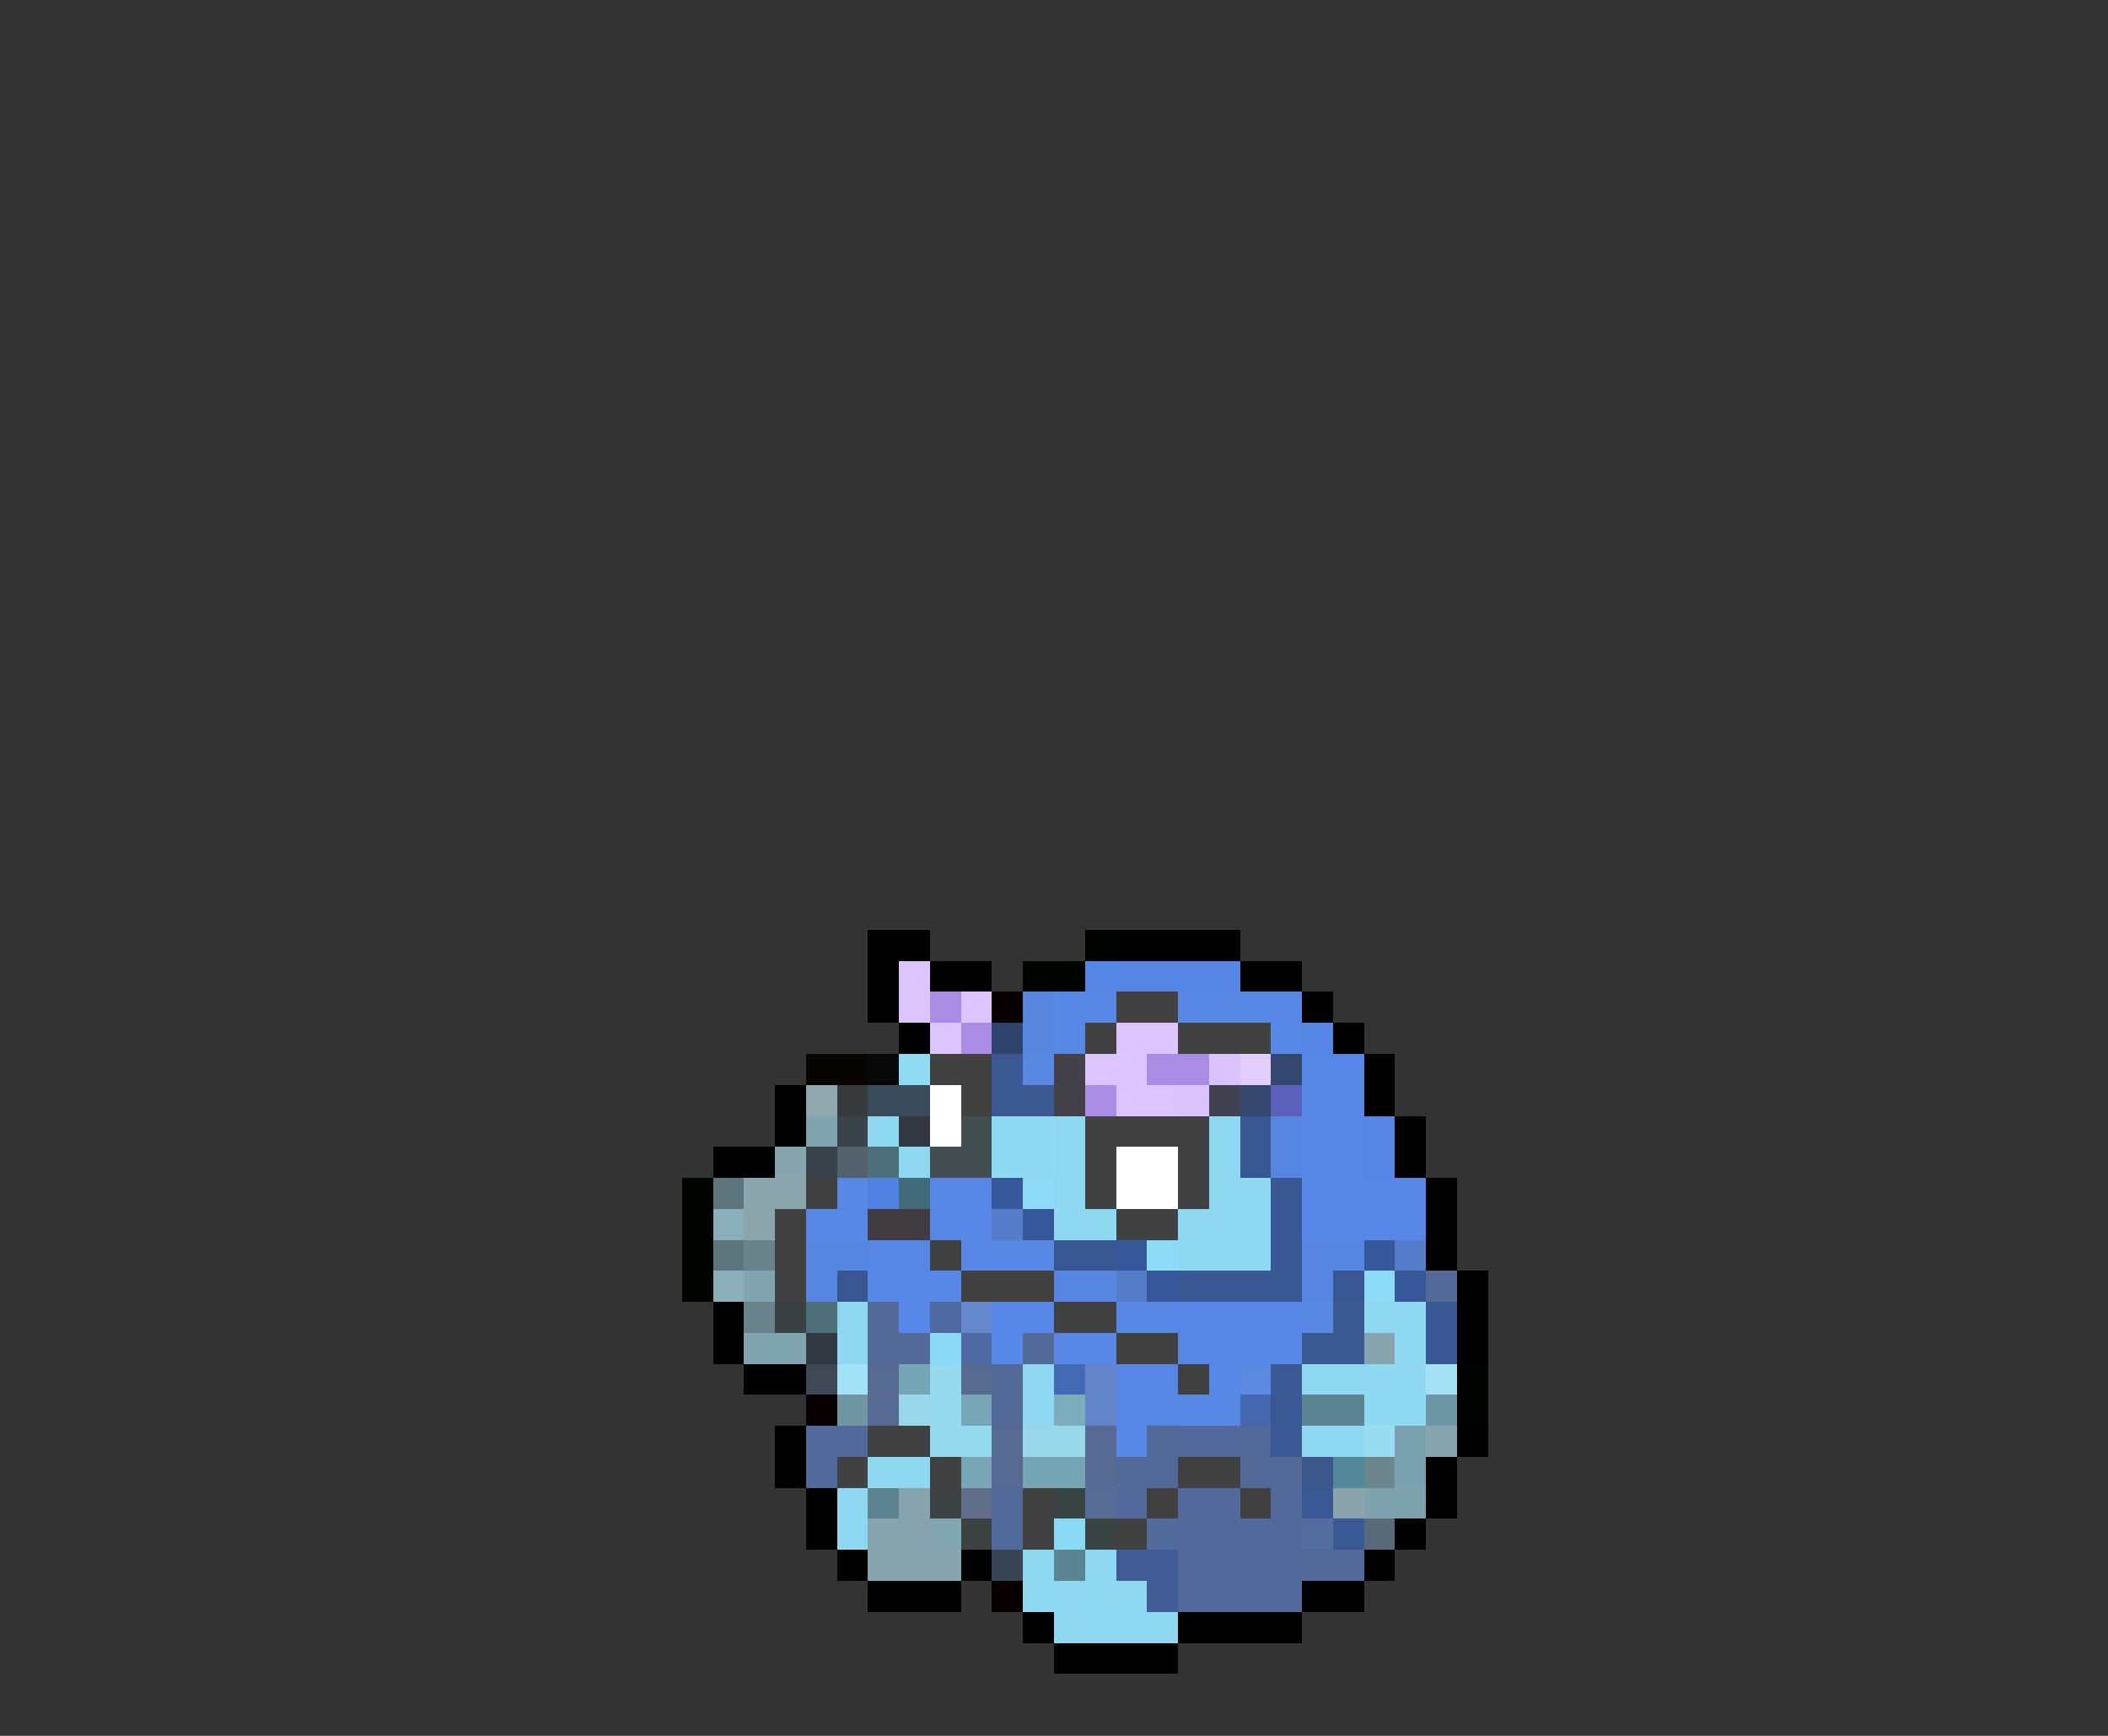 <svg xmlns="http://www.w3.org/2000/svg" viewBox="0 -0.5 68 56" shape-rendering="crispEdges">
<rect x="0" y="-0.5" width="68" height="56" fill="#333333" stroke="none"/>
<path stroke="#000000" d="M28 30h2M36 30h4M28 31h1M30 31h2M40 31h2M28 32h1M42 32h1M29 33h1M43 33h1M44 34h1M25 35h1M44 35h1M25 36h1M45 36h1M23 37h2M45 37h1M46 38h1M46 39h1M46 40h1M47 41h1M23 42h1M47 42h1M23 43h1M47 43h1M24 44h2M25 46h1M47 46h1M25 47h1M46 47h1M26 48h1M46 48h1M26 49h1M45 49h1M27 50h1M31 50h1M44 50h1M28 51h3M42 51h2M33 52h1M38 52h4M34 53h4" />
<path stroke="#000400" d="M35 30h1M33 31h2M22 38h1M22 39h1M22 40h1M22 41h1M47 44h1M47 45h1" />
<path stroke="#dcc4ff" d="M29 31h1M29 32h1M31 32h1M30 33h1M36 33h2M35 34h2M36 35h2" />
<path stroke="#5585e5" d="M35 31h5M42 33h1M44 36h1M44 37h1" />
<path stroke="#a98ce4" d="M30 32h1M31 33h1M37 34h2M35 35h1" />
<path stroke="#080000" d="M32 32h1M26 45h1M32 51h1" />
<path stroke="#5885de" d="M33 32h1M33 33h1" />
<path stroke="#5888e6" d="M34 32h2M38 32h4M34 33h1M41 33h1M27 38h1M26 39h2M31 40h3M30 41h1M36 42h2M34 43h2M39 44h1M38 45h2" />
<path stroke="#424142" d="M36 32h2M35 33h1M38 33h3M30 34h2M31 35h1M35 36h4M35 37h1M38 37h1M26 38h1M35 38h1M38 38h1M25 39h1M36 39h2M25 40h1M30 40h1M25 41h1M31 41h3M34 42h2M36 43h2M38 44h1M28 46h2M27 47h1M30 47h1M38 47h2M33 48h1M37 48h1M40 48h1M33 49h1M36 49h1" />
<path stroke="#2e446d" d="M32 33h1" />
<path stroke="#080400" d="M26 34h2" />
<path stroke="#080808" d="M28 34h1" />
<path stroke="#90daf3" d="M29 34h1" />
<path stroke="#3a5891" d="M32 34h1M32 35h2M43 42h1M42 43h2" />
<path stroke="#5988e2" d="M33 34h1M42 42h1" />
<path stroke="#42414a" d="M34 34h1M34 35h1" />
<path stroke="#dbc3ff" d="M39 34h1M38 35h1" />
<path stroke="#e2ceff" d="M40 34h1" />
<path stroke="#34476e" d="M41 34h1M40 35h1" />
<path stroke="#5686e6" d="M42 34h2M42 35h2M42 36h2M42 37h2M30 38h2M42 38h4M30 39h2M42 39h4M28 40h2M28 41h2M38 42h4M38 43h4M36 44h2M36 45h2" />
<path stroke="#90a9b1" d="M26 35h1" />
<path stroke="#363a3c" d="M27 35h1" />
<path stroke="#394b5a" d="M28 35h2" />
<path stroke="#ffffff" d="M30 35h1M30 36h1M36 37h2M36 38h2" />
<path stroke="#424152" d="M39 35h1" />
<path stroke="#5b61ba" d="M41 35h1" />
<path stroke="#80a5b1" d="M26 36h1M24 41h1M24 43h2" />
<path stroke="#39414a" d="M27 36h1M26 37h1" />
<path stroke="#8ed8f1" d="M28 36h1M34 36h1M39 36h1M29 37h1M34 37h1M39 37h1M34 38h1M39 38h2M34 39h2M38 39h3M38 40h3M27 42h1M44 42h2M27 43h1M45 43h1M33 44h1M42 44h2M33 45h1M42 46h2M28 47h2M27 48h1M27 49h1M33 50h1M35 50h1M33 51h4M34 52h4" />
<path stroke="#313842" d="M29 36h1M26 43h1" />
<path stroke="#424d52" d="M31 36h1M30 37h2" />
<path stroke="#8fd9f2" d="M32 36h2M32 37h2M44 44h2M44 45h2" />
<path stroke="#375692" d="M40 36h1M40 37h1M34 40h2M27 41h1M43 41h1" />
<path stroke="#5786e2" d="M41 36h1M41 37h1M26 40h2M42 40h2M26 41h1M34 41h2M42 41h1" />
<path stroke="#86a5af" d="M25 37h1M46 46h1M28 50h3" />
<path stroke="#52616d" d="M27 37h1" />
<path stroke="#4d6f7a" d="M28 37h1M26 42h1" />
<path stroke="#5d767e" d="M23 38h1M23 40h1" />
<path stroke="#8ba5ad" d="M24 38h2M24 39h1" />
<path stroke="#5082e4" d="M28 38h1" />
<path stroke="#426b79" d="M29 38h1" />
<path stroke="#36589b" d="M32 38h1M33 39h1M36 40h1M44 40h1M37 41h1M45 41h1" />
<path stroke="#8cdcf7" d="M33 38h1M37 40h1M44 41h1" />
<path stroke="#385793" d="M41 38h1M41 39h1M41 40h1M38 41h4M46 42h1M46 43h1" />
<path stroke="#8aafbb" d="M23 39h1M23 41h1" />
<path stroke="#423c42" d="M28 39h2" />
<path stroke="#557cc9" d="M32 39h1M45 40h1M36 41h1" />
<path stroke="#6b838b" d="M24 40h1" />
<path stroke="#536a99" d="M46 41h1M28 42h1M28 43h2M33 43h1M32 44h1M32 45h1M37 46h1M40 46h1M36 47h2M40 47h2M42 50h2" />
<path stroke="#69838c" d="M24 42h1" />
<path stroke="#394142" d="M25 42h1" />
<path stroke="#5787e7" d="M29 42h1M32 42h2M32 43h1M36 46h1" />
<path stroke="#4f6aa2" d="M30 42h1M31 43h1" />
<path stroke="#6688cd" d="M31 42h1" />
<path stroke="#8adaf5" d="M30 43h1M34 49h1" />
<path stroke="#88a5ae" d="M44 43h1" />
<path stroke="#3f4955" d="M26 44h1" />
<path stroke="#a3e1f5" d="M27 44h1M46 44h1" />
<path stroke="#566a94" d="M28 44h1M28 45h1M32 46h1M35 46h1M32 47h1M35 47h1" />
<path stroke="#76a5b4" d="M29 44h1M33 47h2" />
<path stroke="#96daf0" d="M30 44h1M30 45h1M30 46h2" />
<path stroke="#596a91" d="M31 44h1" />
<path stroke="#446ab5" d="M34 44h1" />
<path stroke="#6284c9" d="M35 44h1M35 45h1" />
<path stroke="#5b88e1" d="M40 44h1" />
<path stroke="#395894" d="M41 44h1M41 45h1M41 46h1M42 48h1M43 49h1" />
<path stroke="#6f96a3" d="M27 45h1" />
<path stroke="#99d7eb" d="M29 45h1M33 46h2" />
<path stroke="#77a6b6" d="M31 45h1" />
<path stroke="#7badbd" d="M34 45h1" />
<path stroke="#4467ae" d="M40 45h1" />
<path stroke="#5b8492" d="M42 45h2M34 50h1" />
<path stroke="#6e97a5" d="M46 45h1" />
<path stroke="#51699b" d="M26 46h2M38 46h2M26 47h1M32 48h1M36 48h1M38 48h2M41 48h1M32 49h1M37 49h5M38 50h4M38 51h4" />
<path stroke="#98dcf2" d="M44 46h1" />
<path stroke="#7aa1ae" d="M45 46h1M45 47h1" />
<path stroke="#7aa7b6" d="M31 47h1" />
<path stroke="#3b578c" d="M42 47h1" />
<path stroke="#54899b" d="M43 47h1" />
<path stroke="#6d868e" d="M44 47h1" />
<path stroke="#5c8390" d="M28 48h1" />
<path stroke="#87a4ae" d="M29 48h1M28 49h2" />
<path stroke="#3c4241" d="M30 48h1M31 49h1" />
<path stroke="#616e8a" d="M31 48h1" />
<path stroke="#394542" d="M34 48h1M35 49h1" />
<path stroke="#586d95" d="M35 48h1" />
<path stroke="#8ba4ac" d="M43 48h1" />
<path stroke="#7ea3af" d="M44 48h2" />
<path stroke="#82a7b3" d="M30 49h1" />
<path stroke="#536da1" d="M42 49h1" />
<path stroke="#586978" d="M44 49h1" />
<path stroke="#394555" d="M32 50h1" />
<path stroke="#415c95" d="M36 50h2M37 51h1" />
</svg>